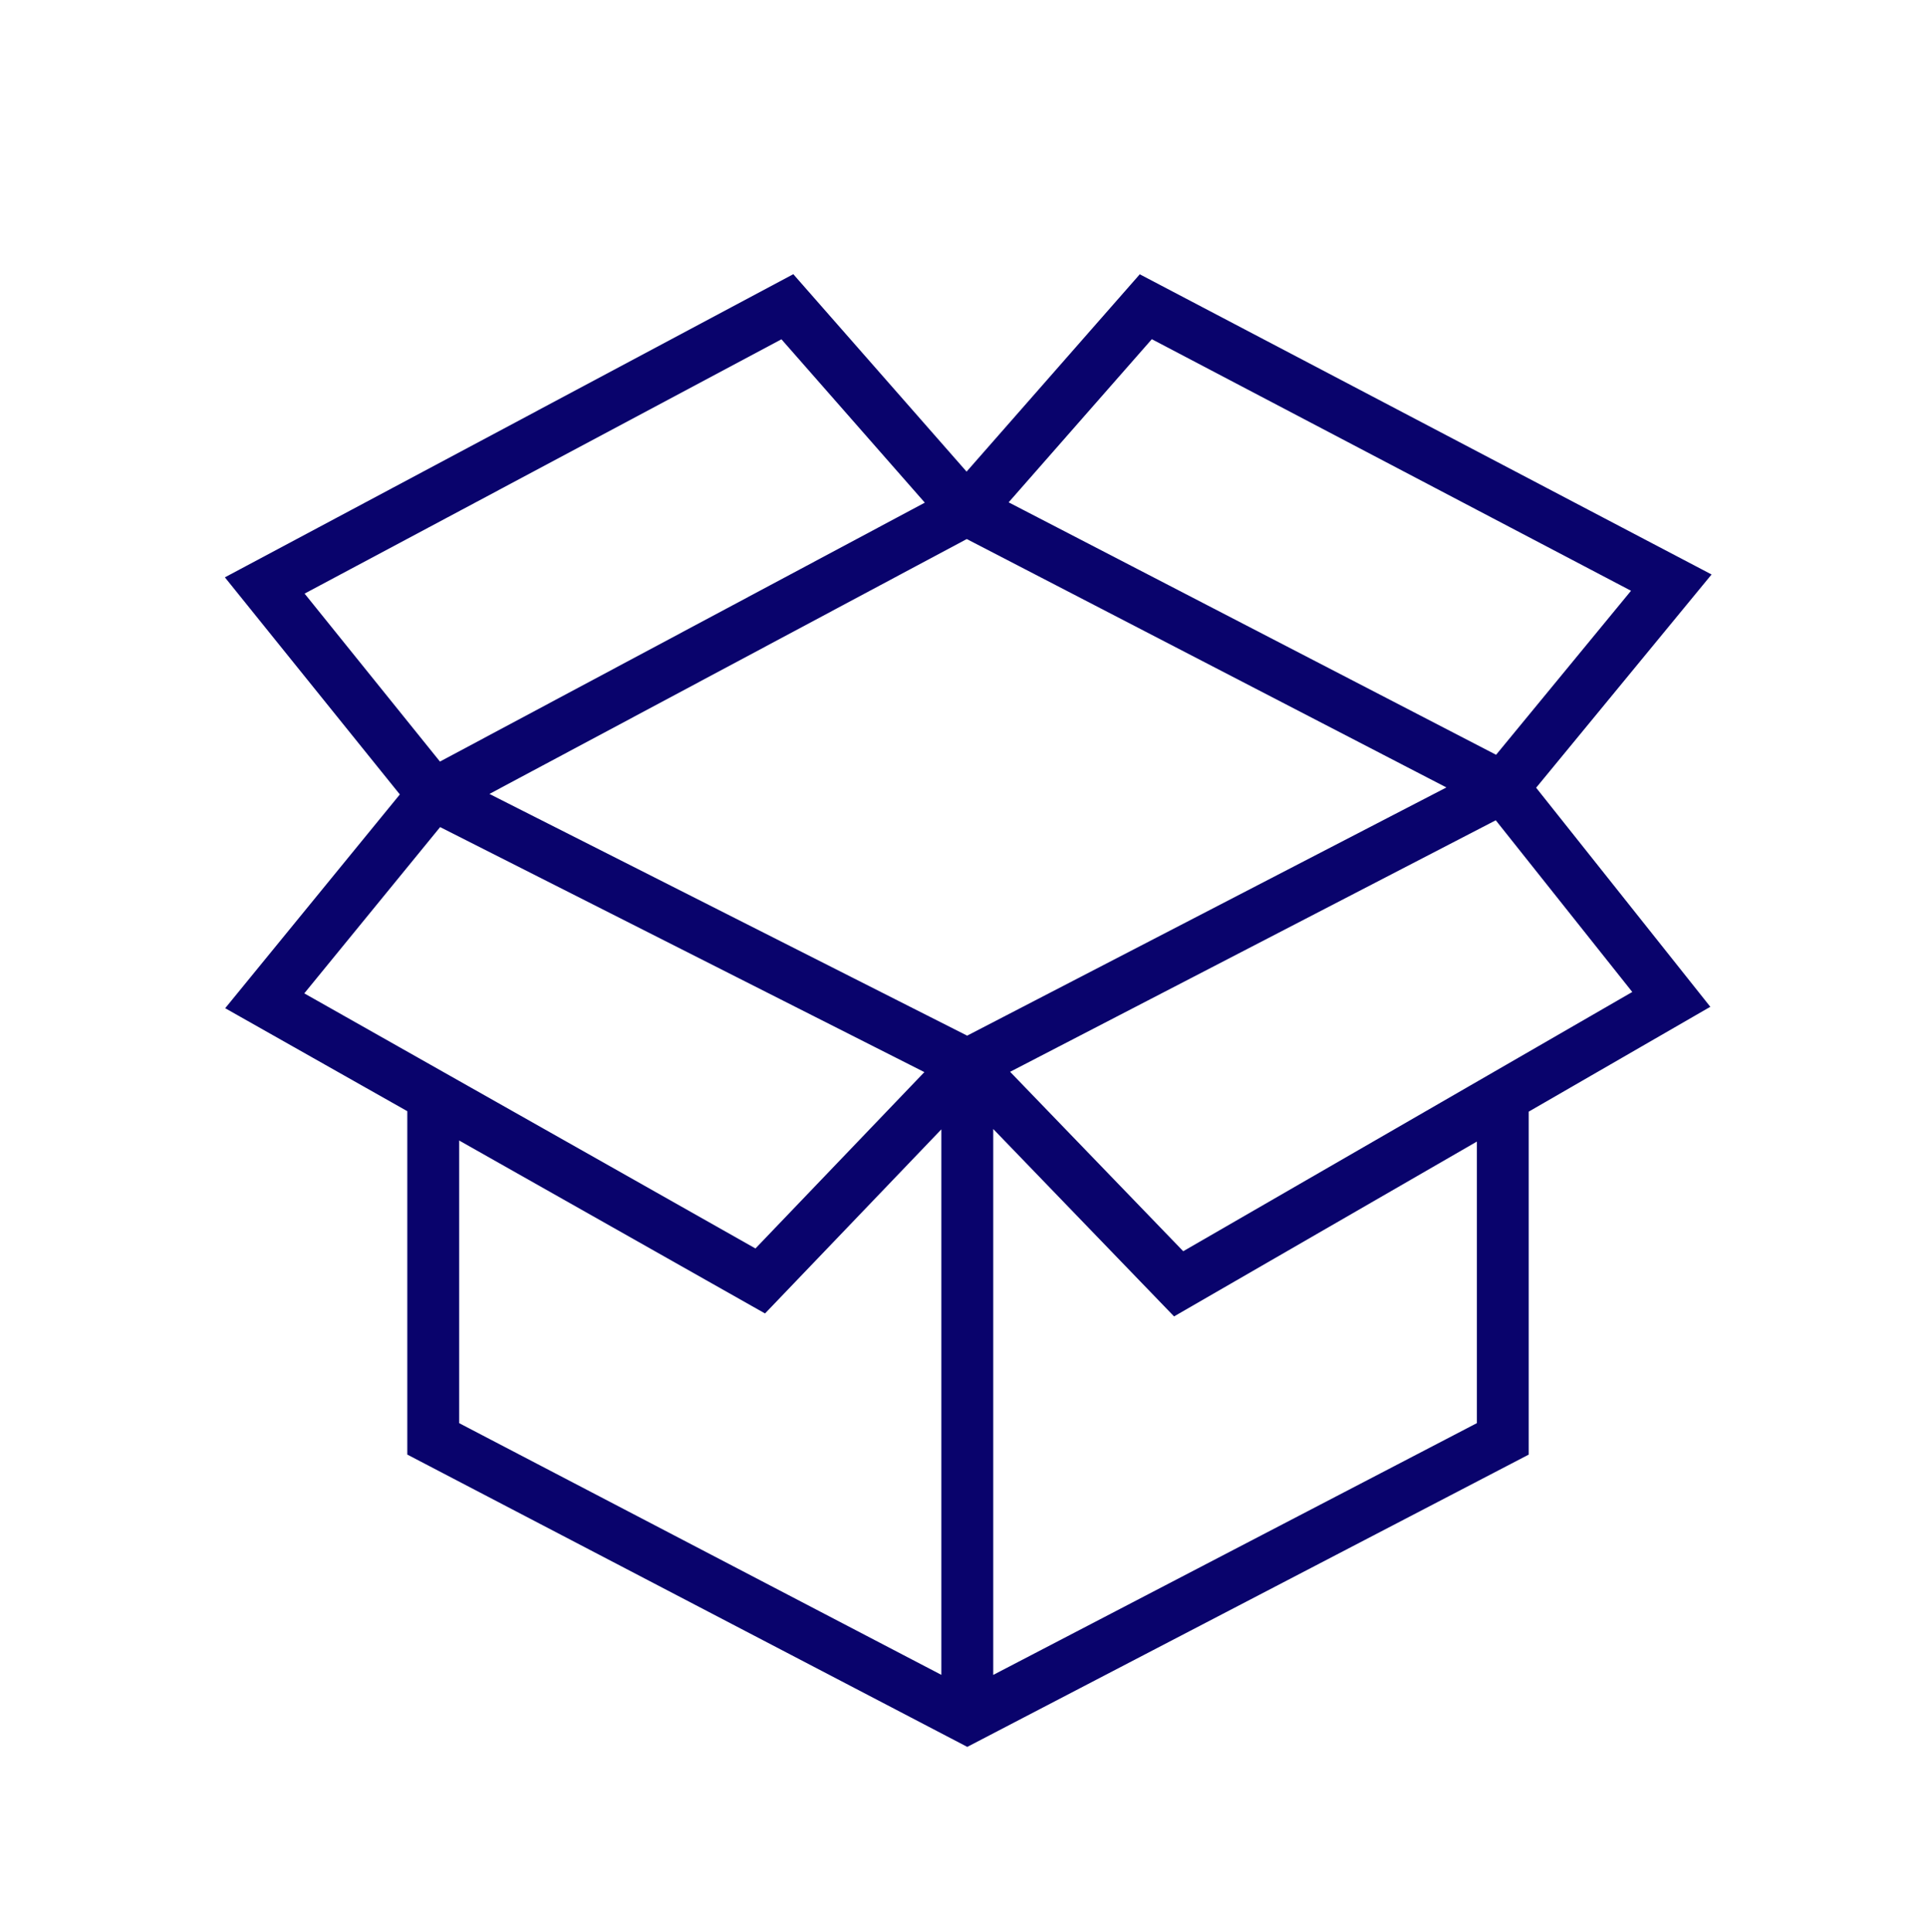 <?xml version="1.0" encoding="UTF-8" standalone="no"?>
<!DOCTYPE svg PUBLIC "-//W3C//DTD SVG 1.1//EN" "http://www.w3.org/Graphics/SVG/1.1/DTD/svg11.dtd">
<svg width="100%" height="100%" viewBox="0 0 372 373" version="1.1" xmlns="http://www.w3.org/2000/svg" xmlns:xlink="http://www.w3.org/1999/xlink" xml:space="preserve" xmlns:serif="http://www.serif.com/" style="fill-rule:evenodd;clip-rule:evenodd;stroke-miterlimit:10;">
    <g transform="matrix(1,0,0,1,26.317,-7791.07)">
        <g transform="matrix(2.286,0,0,2.286,-6596.57,7818.23)">
            <g transform="matrix(0.438,0,0,0.438,2886,-3420.47)">
                <path d="M56.419,7994.09L56.419,8059.64L159.388,8113.4L262.632,8059.64L262.632,7994.09M262.632,7934.02L295.12,7894.52L193.803,7841.32L159.388,7880.54L262.632,7934.02ZM159.388,8113.4L159.388,7987.5M159.113,7880.54L124.698,7841.32L23.932,7895.07L56.419,7935.39L159.113,7880.54ZM159.388,7987.5L119.467,8029.19L23.932,7975.16L56.419,7935.39L159.388,7987.5ZM262.632,7934.02L295.12,7974.89L200.135,8029.74L159.388,7987.5L262.632,7934.02Z" style="fill:none;stroke:rgb(9,3,108);stroke-width:10px;"/>
            </g>
        </g>
    </g>
</svg>
